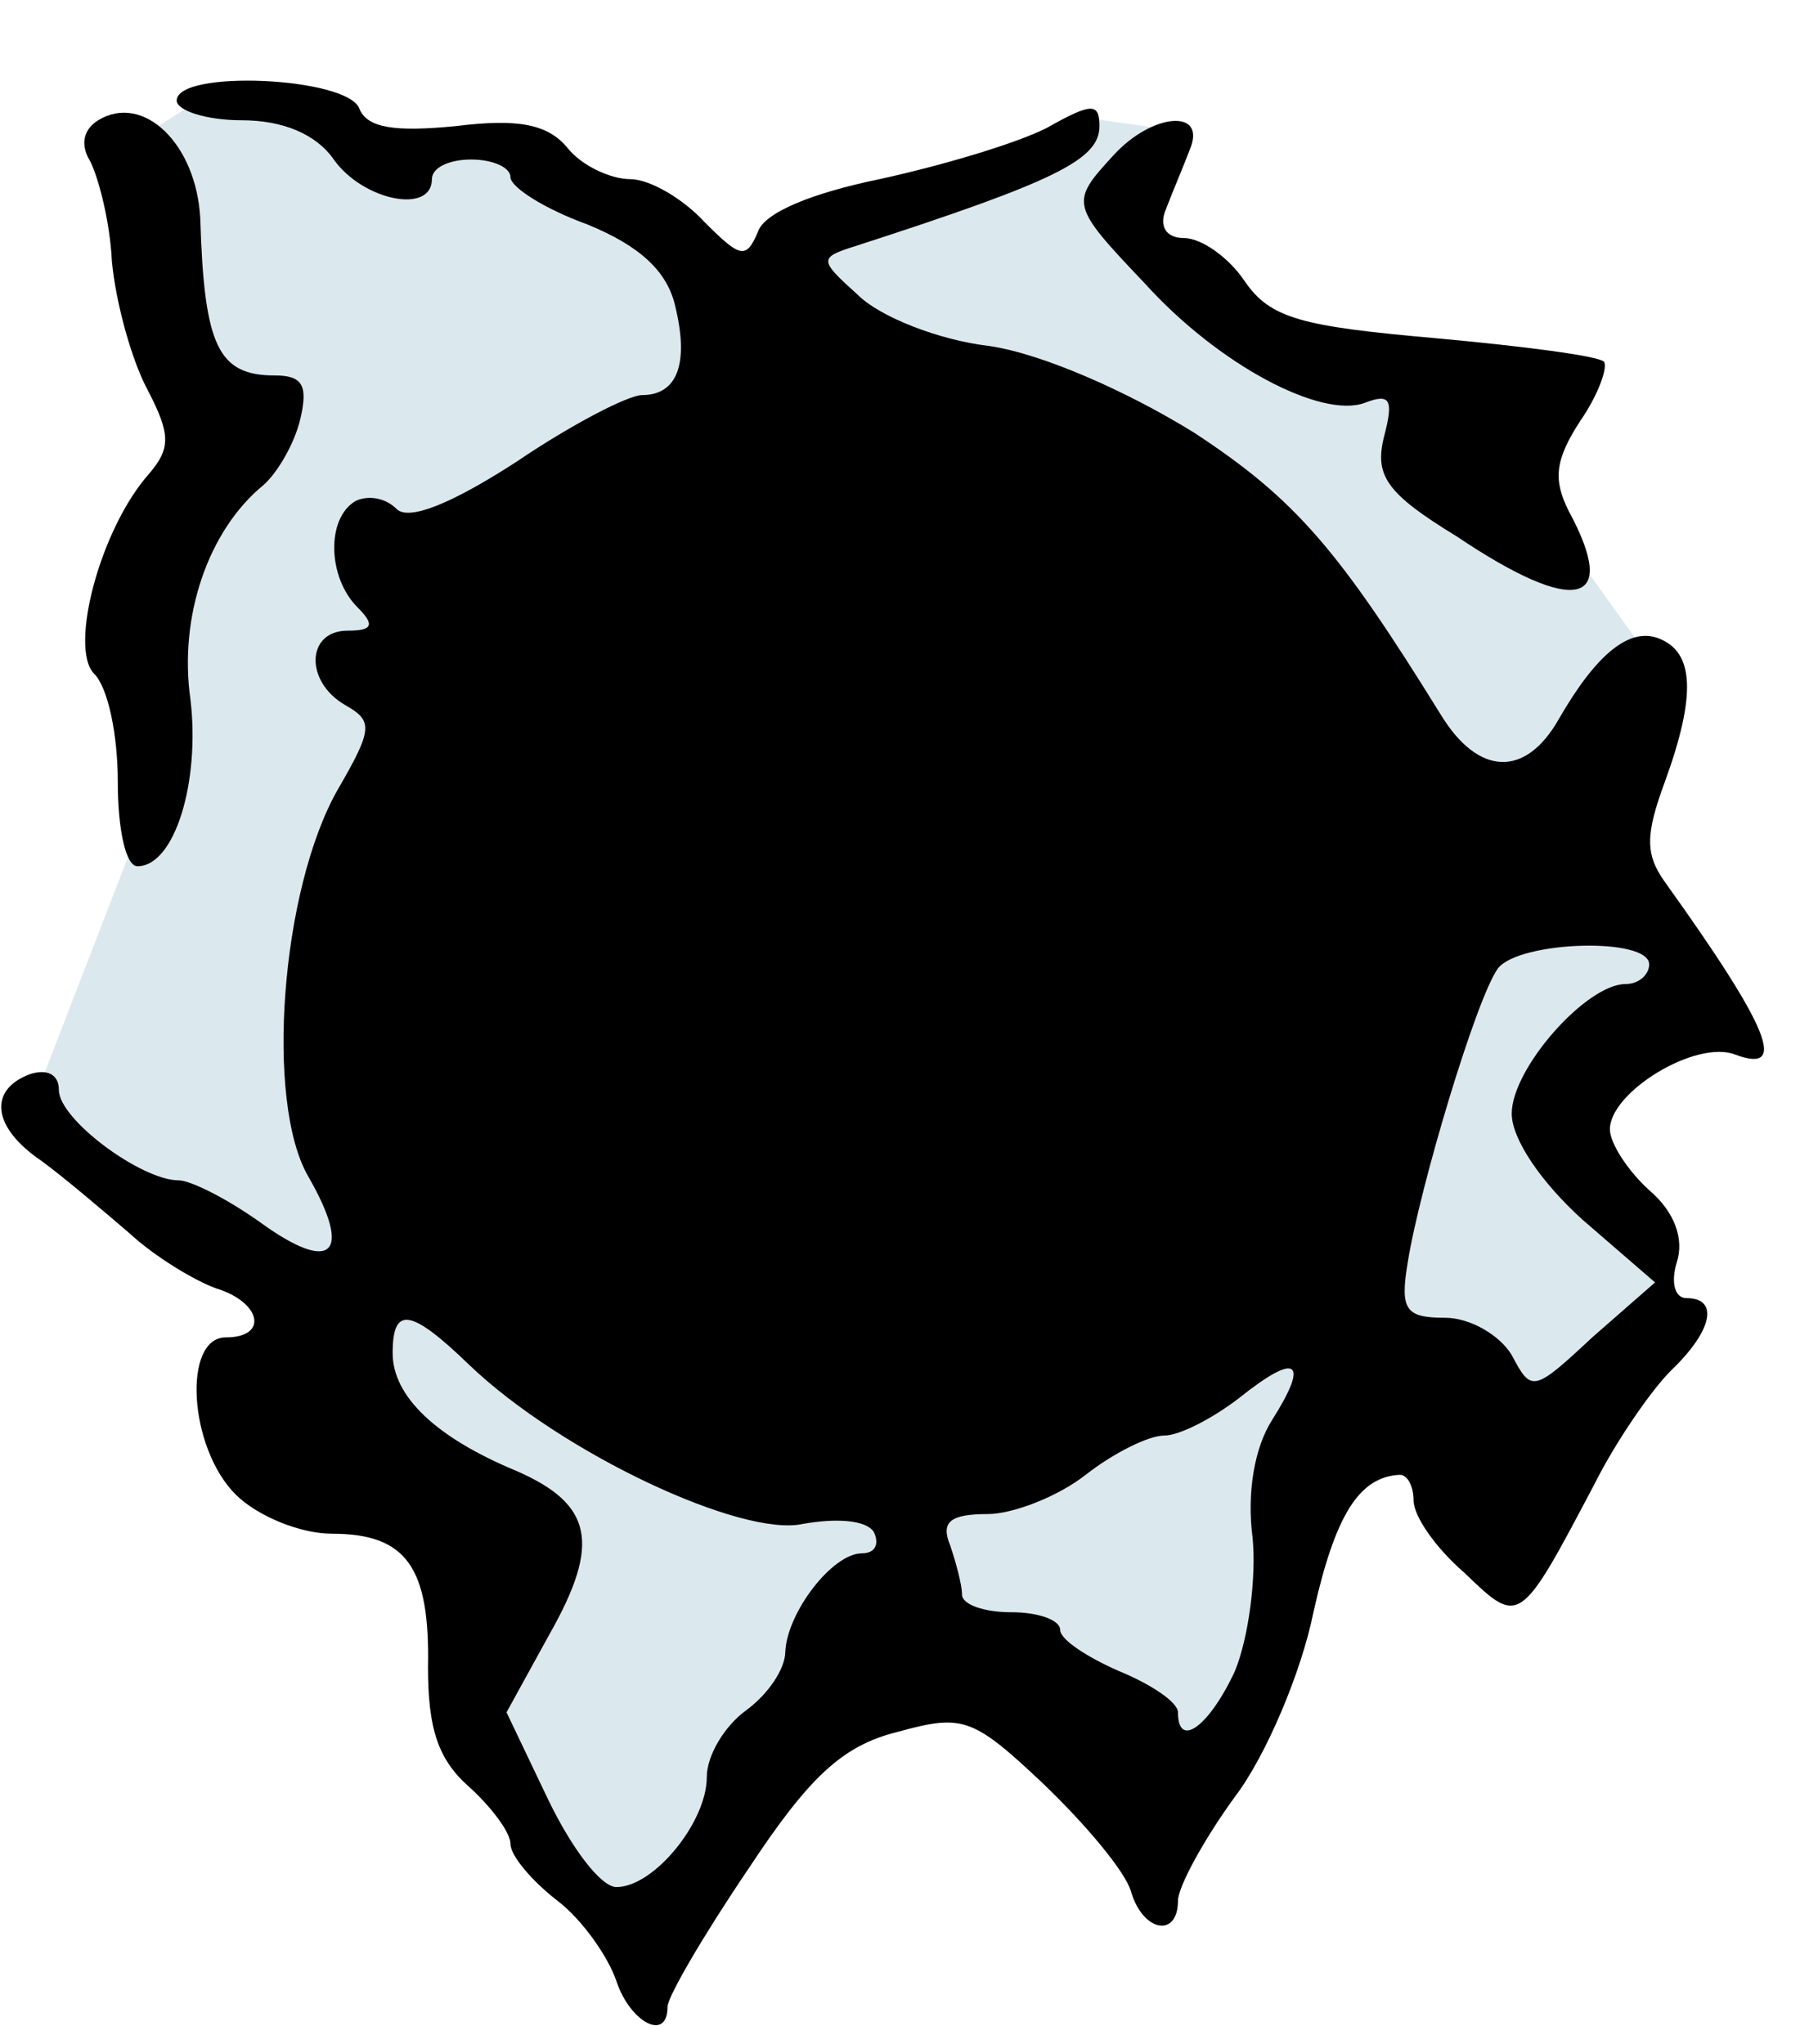<?xml version="1.0" standalone="no"?>
<!DOCTYPE svg PUBLIC "-//W3C//DTD SVG 20010904//EN"
"http://www.w3.org/TR/2001/REC-SVG-20010904/DTD/svg10.dtd">
<svg width="469pt" height="530pt" viewBox="0 0 469 530" xmlns="http://www.w3.org/2000/svg">

  <path fill="#dbe9ee" stroke="none" d="M 54.185 106.677 L 37.252 211.661 L 8.466 286.166 L 74.505 333.578 L 120.224 406.39 L 123.61 448.722 L 162.556 497.827 L 231.981 430.096 L 306.486 458.882 L 338.658 408.083 L 362.364 360.671 L 423.323 358.978 L 433.482 326.805 L 404.697 289.553 L 435.176 250.607 L 414.856 206.582 L 426.709 169.329 L 401.31 133.77 L 370.831 94.824 L 328.498 84.665 L 294.633 57.572 L 304.792 33.866 L 281.086 30.479 L 230.287 52.492 L 196.422 71.118 L 128.69 35.559 L 94.824 35.559 L 52.492 25.399 L 33.866 37.252 L 54.185 106.677 z "/>
  <g transform="translate(0,530) scale(0.509,-0.509)" fill="#000000" stroke="none">
    <path d="M90 990 c0 -5 15 -10 33 -10 21 0 38 -7 47 -20 15 -21 50 -28 50 -10 0 6 9 10 20 10 11 0 20 -4 20 -9 0 -5 17 -16 39 -24 27 -11 41 -24 45 -42 7 -29 1 -45 -17 -45 -7 0 -36 -15 -64 -34 -34 -22 -55 -30 -61 -24 -6 6 -15 7 -21 4 -15 -9 -14 -39 1 -54 9 -9 8 -12 -5 -12 -21 0 -22 -26 -1 -38 14 -8 14 -12 -4 -43 -29 -51 -37 -159 -15 -197 23 -40 12 -50 -25 -23 -17 12 -35 21 -41 21 -19 0 -61 31 -61 46 0 8 -6 11 -15 8 -21 -8 -19 -27 6 -44 11 -8 31 -25 45 -37 13 -12 33 -24 44 -28 23 -7 27 -25 5 -25 -22 0 -19 -56 5 -80 11 -11 33 -20 49 -20 38 0 50 -17 49 -68 0 -31 5 -47 21 -61 11 -10 21 -23 21 -29 0 -6 11 -19 24 -29 13 -10 26 -29 30 -41 7 -21 26 -31 26 -13 0 5 18 36 41 70 31 47 48 63 76 70 33 9 38 8 74 -26 22 -21 42 -45 45 -55 6 -21 24 -24 24 -5 0 7 13 31 29 53 16 21 34 64 40 94 11 49 23 69 44 70 4 0 7 -6 7 -13 0 -8 11 -24 26 -37 28 -27 28 -27 66 45 11 22 29 48 39 58 21 20 25 37 8 37 -6 0 -8 8 -5 18 4 12 -1 26 -14 37 -11 10 -20 24 -20 31 0 19 44 46 64 38 27 -10 17 14 -36 88 -10 14 -10 24 0 51 16 44 15 66 -3 73 -15 6 -32 -8 -51 -41 -17 -30 -41 -29 -60 2 -52 84 -74 110 -126 144 -34 21 -77 40 -104 44 -26 3 -56 15 -67 26 -20 18 -20 19 -1 25 102 33 124 44 124 61 0 12 -4 12 -27 -1 -16 -8 -53 -19 -85 -26 -34 -7 -59 -17 -62 -27 -6 -14 -9 -13 -27 5 -11 12 -28 22 -38 22 -10 0 -25 7 -32 16 -10 12 -25 15 -57 11 -31 -3 -45 -1 -49 9 -6 16 -93 20 -93 4z m750 -440 c0 -5 -5 -10 -12 -10 -20 0 -58 -43 -58 -66 0 -13 15 -35 36 -54 l37 -32 -32 -28 c-30 -28 -31 -28 -41 -9 -6 10 -21 19 -34 19 -20 0 -23 4 -19 28 6 38 35 135 46 150 11 14 77 16 77 2z m-601 -204 c47 -45 139 -88 170 -81 17 3 32 2 36 -4 3 -6 1 -11 -6 -11 -15 0 -38 -30 -39 -50 0 -9 -9 -22 -20 -30 -11 -8 -20 -23 -20 -34 0 -23 -27 -56 -46 -56 -8 0 -23 20 -35 45 l-21 44 22 40 c26 46 22 66 -17 83 -41 17 -63 38 -63 60 0 24 9 23 39 -6z m409 -28 c-9 -14 -13 -37 -10 -60 2 -20 -2 -51 -9 -68 -13 -28 -29 -40 -29 -21 0 5 -13 14 -30 21 -16 7 -30 16 -30 21 0 5 -11 9 -25 9 -14 0 -25 4 -25 9 0 5 -3 16 -6 25 -5 12 0 16 19 16 13 0 36 9 50 20 14 11 32 20 40 20 8 0 25 9 38 19 30 24 36 19 17 -11z"/>
    <path d="M50 980 c-8 -5 -9 -13 -4 -21 4 -8 10 -30 11 -51 2 -21 10 -50 18 -65 12 -23 12 -30 1 -43 -25 -28 -41 -89 -28 -102 7 -7 12 -31 12 -55 0 -24 4 -43 10 -43 19 0 32 43 27 85 -6 42 9 86 37 109 7 6 16 21 19 34 4 17 1 22 -13 22 -29 0 -36 15 -38 80 -2 38 -29 64 -52 50z"/>
    <path d="M567 962 c-22 -24 -22 -25 16 -65 38 -42 90 -69 112 -61 13 5 15 2 10 -17 -5 -20 1 -29 37 -51 61 -41 83 -35 57 13 -8 16 -7 26 6 46 9 13 14 27 12 30 -3 3 -42 8 -86 12 -68 6 -84 10 -97 29 -8 12 -22 22 -31 22 -9 0 -13 6 -9 15 3 8 9 22 12 30 9 21 -19 19 -39 -3z"/>
  </g>
</svg>
